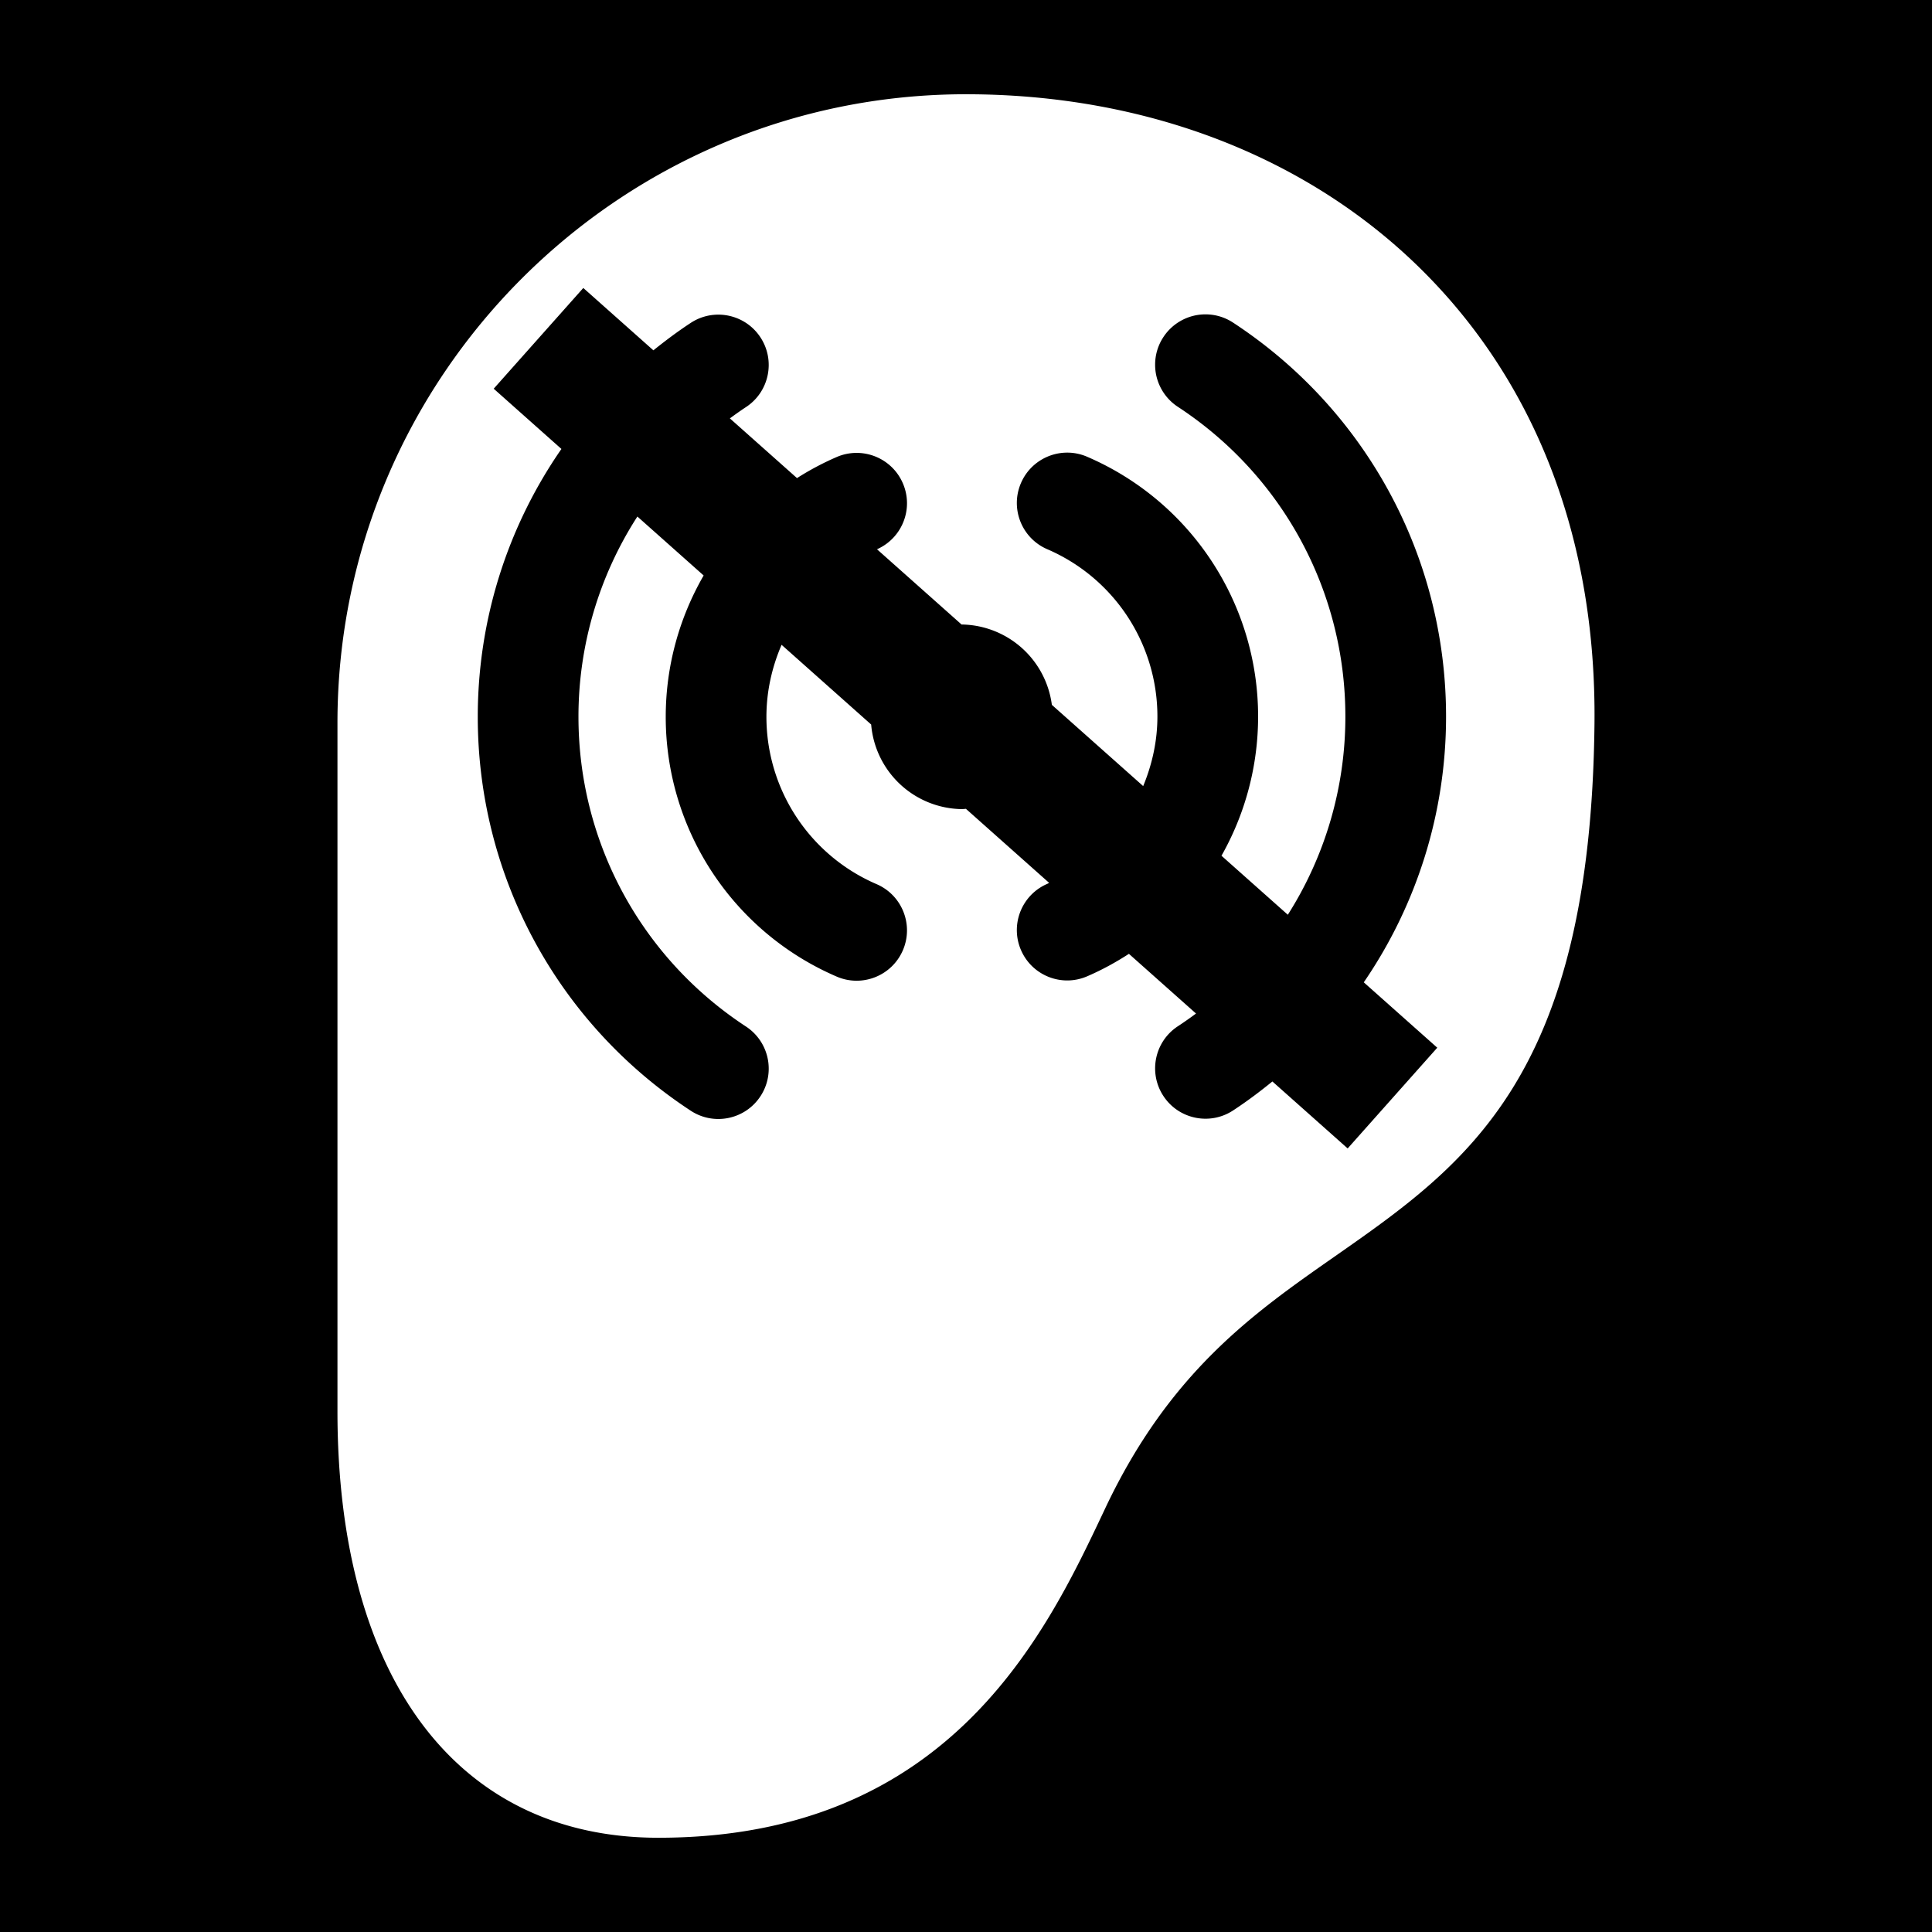 <svg width="512" height="512" xmlns="http://www.w3.org/2000/svg"><defs><filter style="color-interpolation-filters:sRGB" id="a" x="-.228" y="-.165" width="1.444" height="1.32"><feFlood flood-opacity="1" flood-color="#3A3F5E" result="flood"/><feComposite in="flood" in2="SourceGraphic" operator="out" result="composite1"/><feGaussianBlur in="composite1" stdDeviation="15" result="blur"/><feOffset result="offset"/><feComposite in="offset" in2="SourceGraphic" operator="atop" result="composite2"/></filter></defs><path d="M0 0h512v512H0Z" fill="#b90202" style="fill:#0000;fill-opacity:1"/><path data-name="&lt;Transparent Rectangle&gt;" style="stroke-width:14.51;fill:none" d="M23.847 23.847h464.306v464.306H23.847z"/><path style="fill:#fff;stroke-width:1.681;fill-opacity:1;filter:url(#a)" d="M255.994 24.977c-91.843 0-166.562 74.718-166.562 166.566v182.49c0 70.751 31.797 112.99 85.054 112.99 77.148 0 102.745-54.158 118.04-86.517l.378-.803c17.11-36.19 39.33-51.717 60.82-66.73 34.894-24.38 67.853-47.41 68.833-141.303.497-47.841-14.99-89.042-44.782-119.149-30.343-30.659-73.592-47.544-121.78-47.544zM154.582 76.318l18.574 16.524c3.175-2.555 6.45-5.012 9.903-7.276a13.28 13.28 0 0 1 7.488-2.183c4.282.06 8.46 2.176 10.984 6.027 4.04 6.164 2.319 14.435-3.844 18.475-1.458.956-2.867 1.967-4.263 2.99l17.789 15.826a75.174 75.174 0 0 1 10.525-5.588 13.3 13.3 0 0 1 5.184-1.092c5.2-.034 10.162 2.99 12.348 8.067a13.271 13.271 0 0 1 1.093 5.273c0 5.126-2.978 9.999-7.95 12.2l22.43 19.955a24.461 24.461 0 0 1 .08-.016 24.461 24.461 0 0 1 23.83 21.29l24.204 21.53c2.38-5.747 3.768-11.96 3.768-18.43a48.247 48.247 0 0 0-29.186-44.341c-6.768-2.915-9.888-10.763-6.973-17.531 2.187-5.076 7.149-8.101 12.348-8.067 1.733.012 3.492.363 5.184 1.092a74.905 74.905 0 0 1 45.312 68.848 74.855 74.855 0 0 1-9.705 36.888l17.582 15.64a97.826 97.826 0 0 0 15.25-52.528c0-33.176-16.594-63.859-44.389-82.078a13.33 13.33 0 0 1-6.029-11.172c0-2.51.705-5.046 2.184-7.301a13.334 13.334 0 0 1 10.986-6.03c2.57-.035 5.177.67 7.488 2.184 35.344 23.168 56.444 62.196 56.444 104.397 0 25.6-7.806 50.005-21.805 70.437l19.475 17.326-23.746 26.694-19.95-17.748c-3.33 2.708-6.778 5.3-10.418 7.685-6.163 4.04-14.433 2.318-18.472-3.844-4.04-6.163-2.319-14.435 3.843-18.474a99.588 99.588 0 0 0 4.809-3.371l-17.78-15.819c-3.49 2.259-7.174 4.279-11.08 5.961-6.767 2.915-14.616-.206-17.53-6.974a13.271 13.271 0 0 1-1.094-5.274c0-5.168 3.02-10.085 8.066-12.26.174-.075.325-.182.498-.26l-22.055-19.622a24.461 24.461 0 0 1-1.058.076 24.461 24.461 0 0 1-24.055-22.416l-23.742-21.125c-2.553 5.921-4.016 12.367-4.016 19.078a48.246 48.246 0 0 0 29.184 44.342c6.768 2.915 9.89 10.763 6.975 17.531-2.916 6.767-10.764 9.89-17.532 6.975a74.905 74.905 0 0 1-45.312-68.848c0-13.45 3.607-26.292 10.047-37.451l-17.56-15.623a97.809 97.809 0 0 0-15.614 53.074c0 33.175 16.594 63.859 44.388 82.078a13.33 13.33 0 0 1 6.03 11.172c0 2.509-.707 5.045-2.186 7.3-4.04 6.163-12.31 7.887-18.472 3.846-35.344-23.168-56.446-62.196-56.446-104.396 0-25.826 7.936-50.441 22.17-70.982l-17.947-15.967 23.746-26.694z"/></svg>